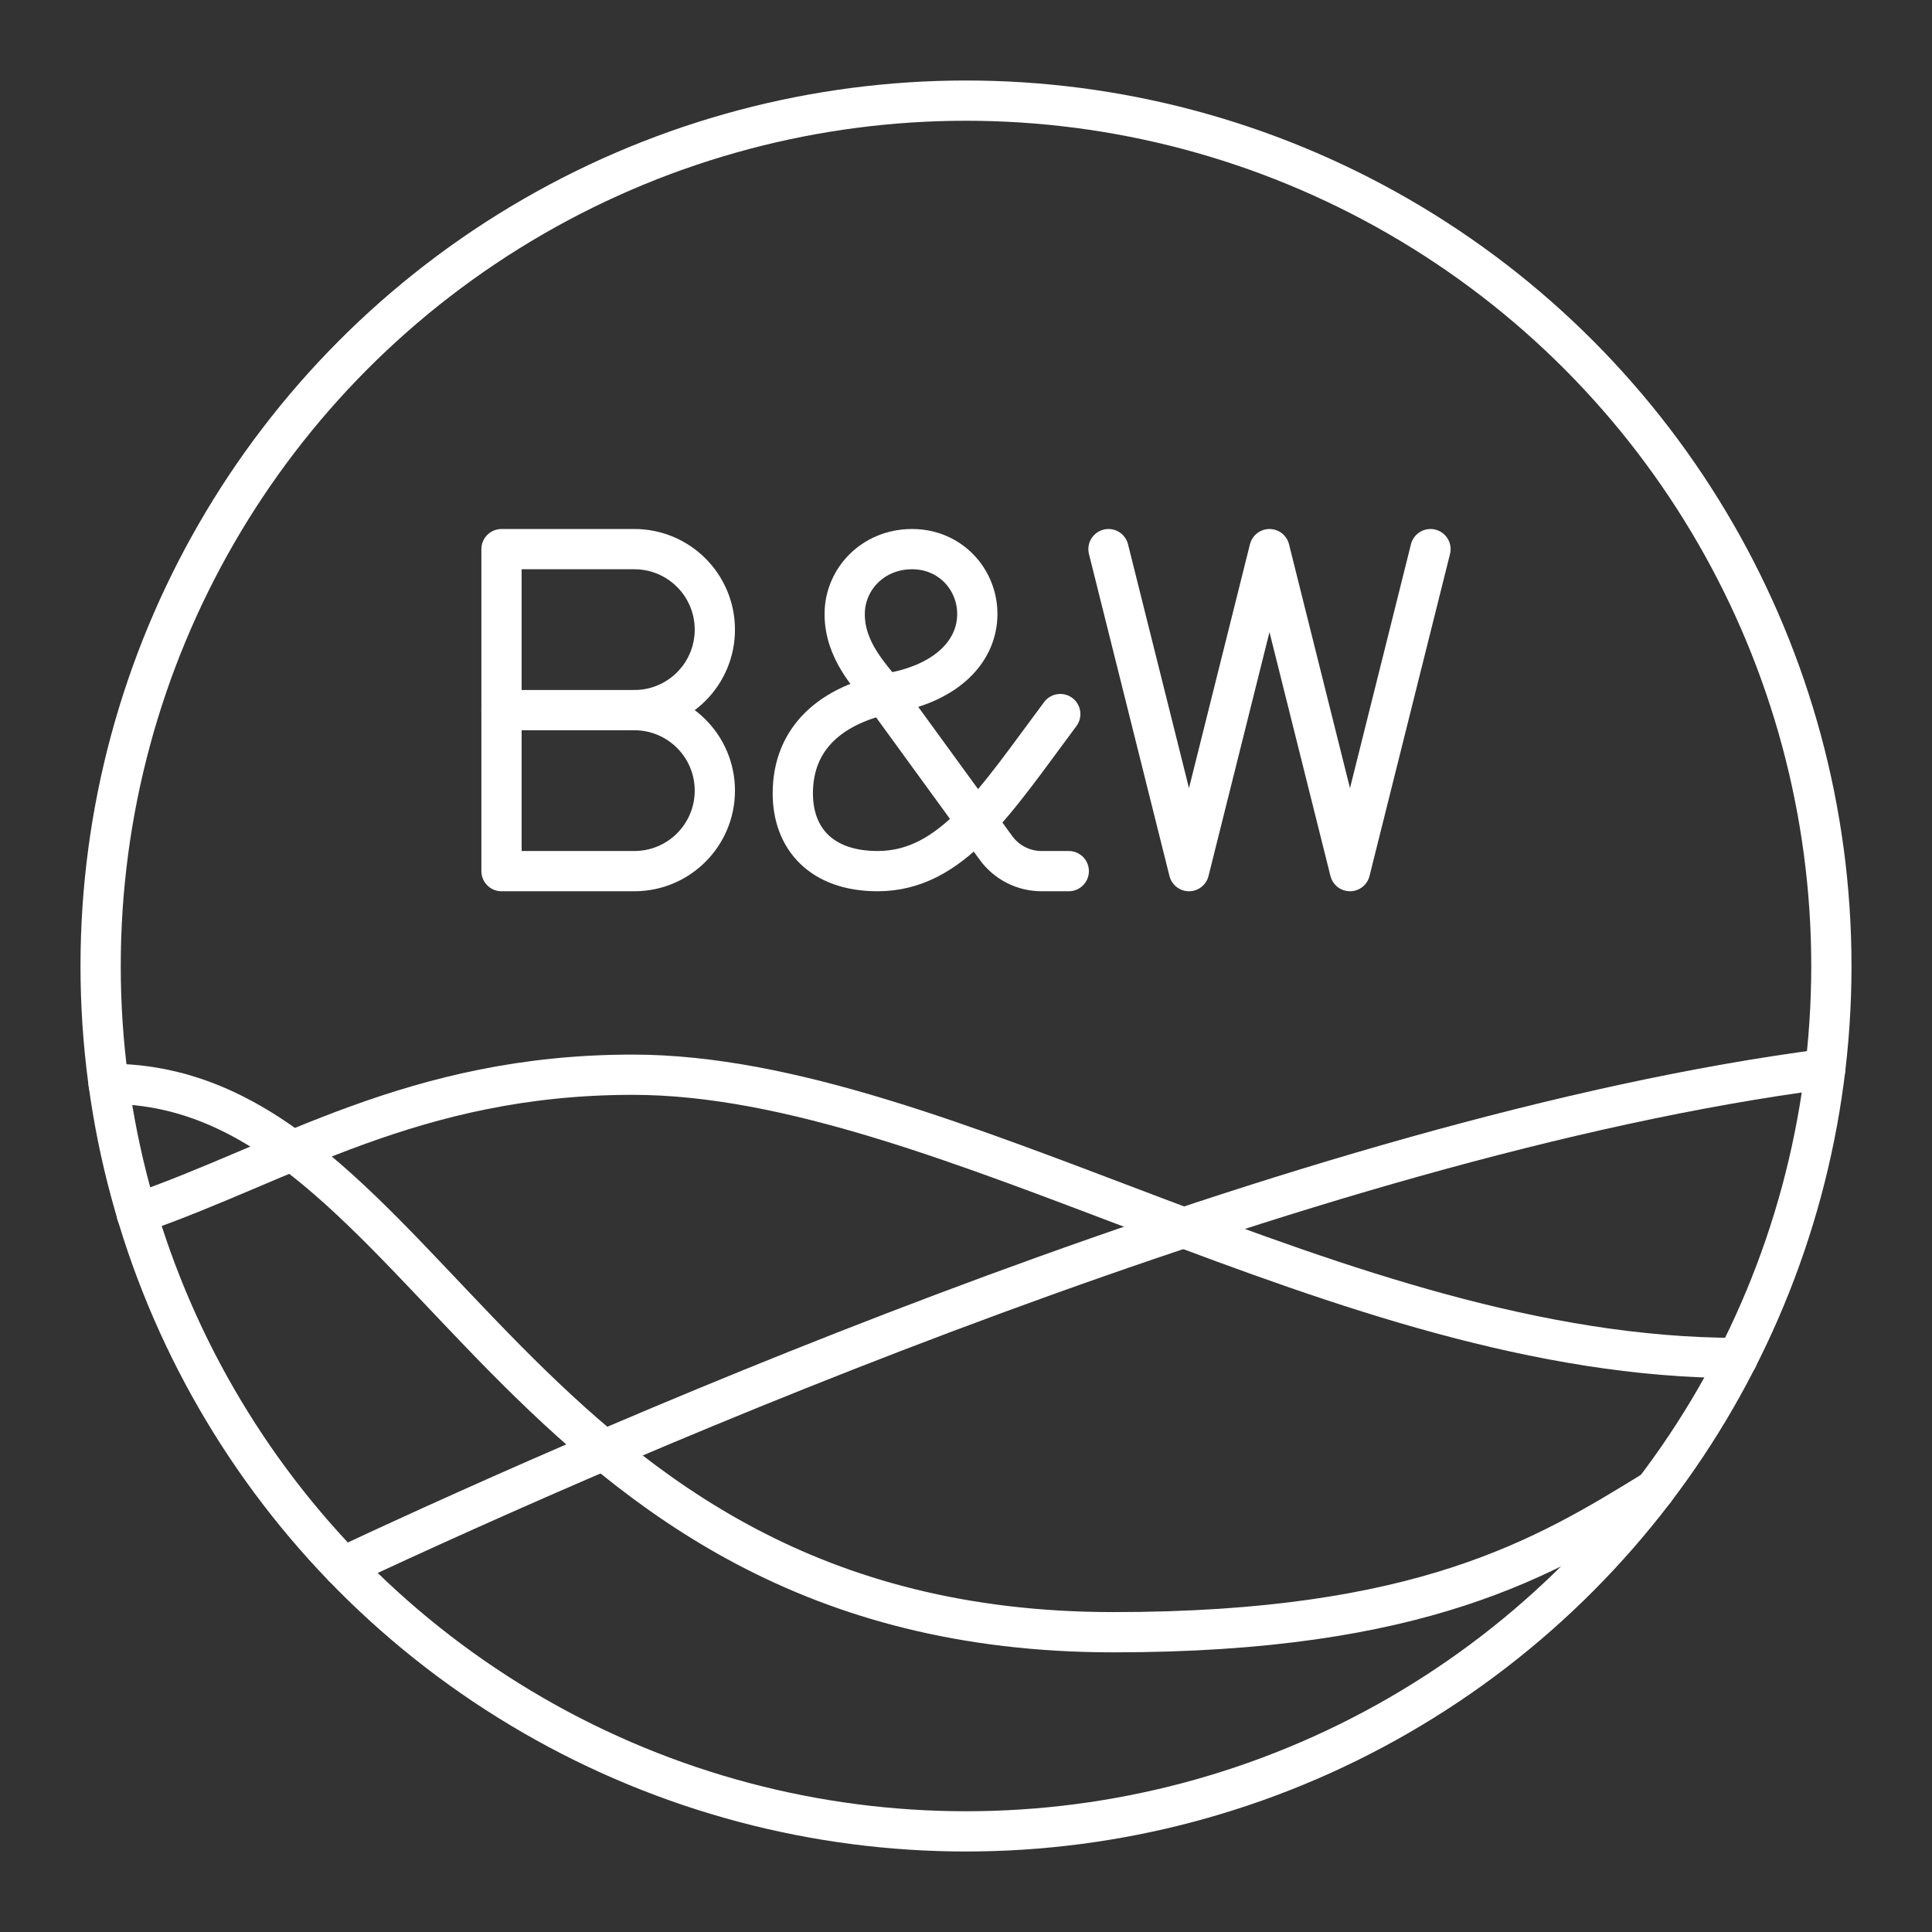 <?xml version="1.0" encoding="UTF-8"?><svg id="a" xmlns="http://www.w3.org/2000/svg" viewBox="0 0 48 48"><rect x="0" y="0" width="48" height="48" fill="#333333" stroke="none"/><defs><style>.b{fill:none;stroke:#fff;stroke-linecap:round;stroke-linejoin:round;}</style></defs><circle class="b" cx="24" cy="24" r="21.5"/><path class="b" d="m2.699,26.927c7.974,0,9.935,13.625,24.965,13.625,7.648,0,10.723-1.853,13.45-3.536"/><path class="b" d="m3.394,30.151c3.634-1.25,6.886-3.45,12.325-3.45,7.794,0,17.551,7.038,27.452,7.038"/><path class="b" d="m45.349,26.558c-12.877,1.671-29.939,9.146-36.821,12.369"/><polyline class="b" points="35.54 13.643 33.54 21.643 31.54 13.643 29.54 21.643 27.54 13.643"/><path class="b" d="m15.76,17.643c1.105,0,2,.895,2,2s-.895,2-2,2h-3.3v-8h3.3c1.105,0,2,.895,2,2s-.895,2-2,2h0Z"/><line class="b" x1="15.76" y1="17.643" x2="12.46" y2="17.643"/><path class="b" d="m26.553,21.643h-.676c-.448,0-.869-.214-1.132-.576l-2.775-3.814c-.357-.468-.984-1.085-.984-1.998,0-.862.7-1.612,1.674-1.612.949,0,1.621.75,1.621,1.612,0,.913-.74,1.694-2.107,1.953-1.524.289-2.477,1.125-2.477,2.504,0,1.115.703,1.931,2.107,1.931,1.846,0,2.933-1.751,4.538-3.902"/></svg>